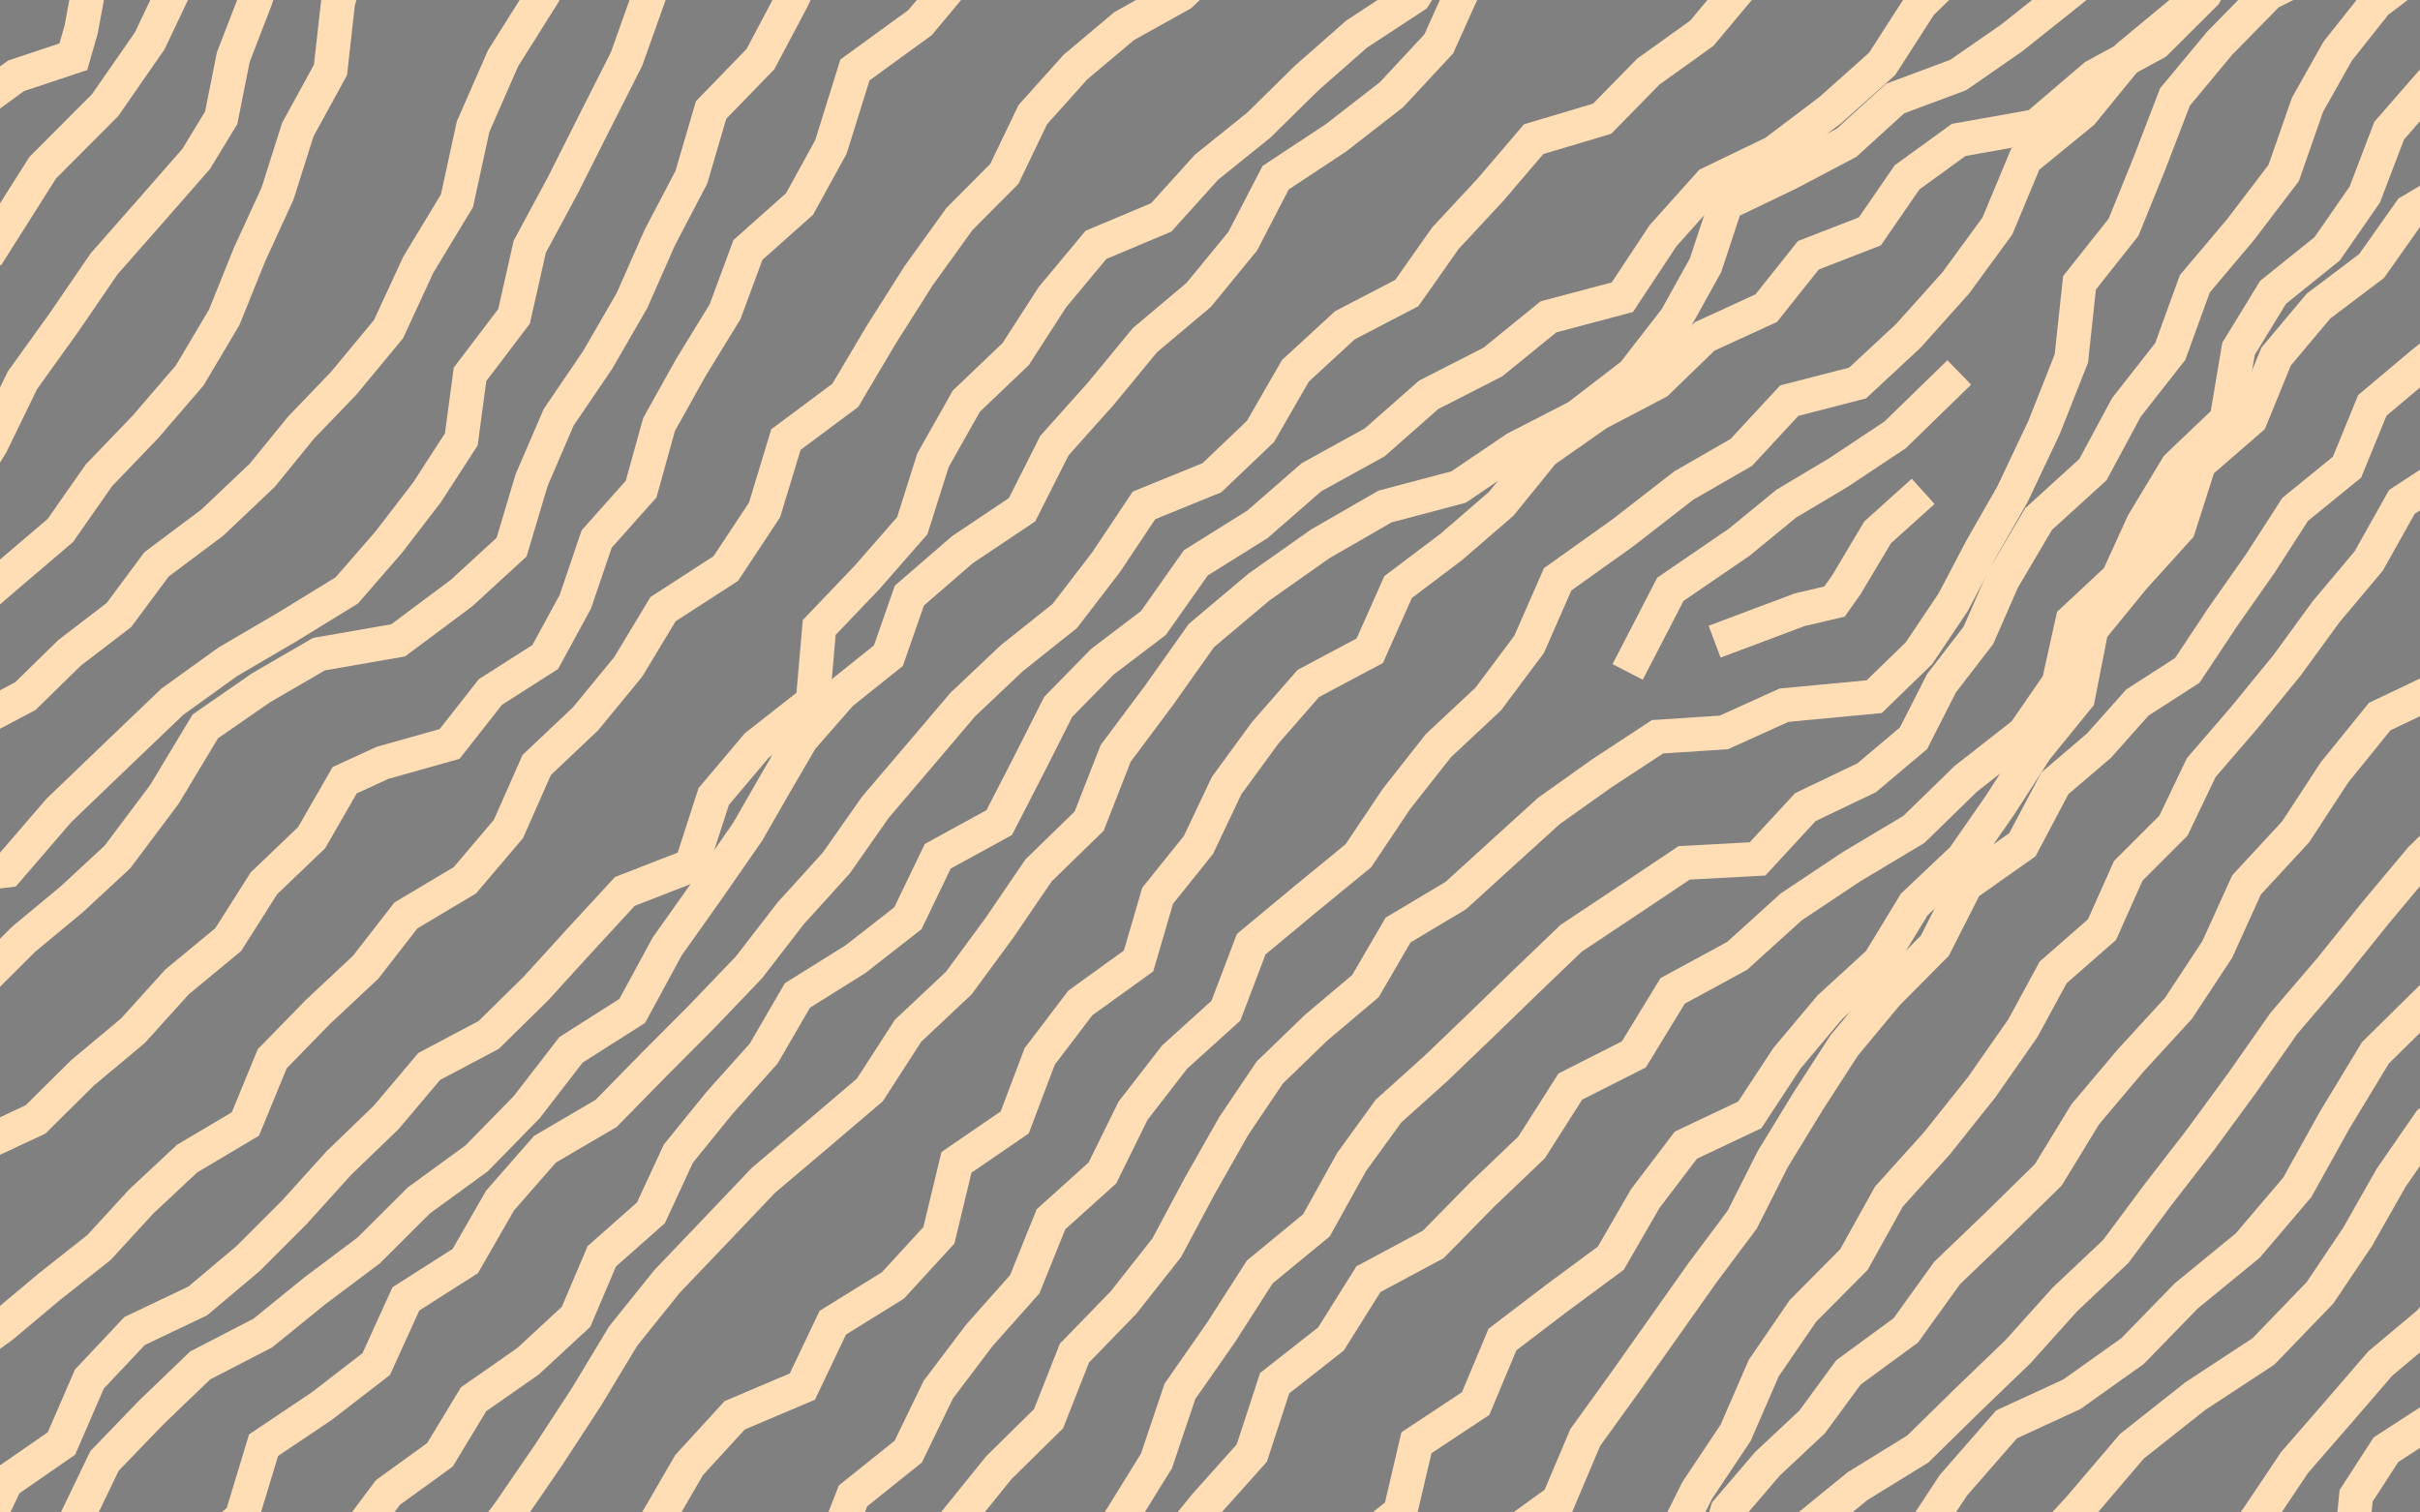 <?xml version="1.0" encoding="utf-8"?>
<!-- Generator: Adobe Illustrator 21.0.1, SVG Export Plug-In . SVG Version: 6.00 Build 0)  -->
<svg version="1.1" id="Layer_1" xmlns="http://www.w3.org/2000/svg" xmlns:xlink="http://www.w3.org/1999/xlink" x="0px" y="0px"
	 viewBox="0 0 1280 800" style="enable-background:new 0 0 1280 800;" xml:space="preserve">
<rect x="0" y="0" width="1280" height="800" fill="#808080" stroke="none"/>
<style type="text/css">
	.st0{fill:#FFEED9;}
	.st1{fill:#FFFF00;}
	.st2{fill:none;stroke:#FFDEB5;stroke-width:18;stroke-miterlimit:10;}
	.st3{fill:#0000FF;}
</style>
<rect x="1363.3" y="482.5" class="st0" width="168.6" height="230.8"/>
<g>
	<path class="st1" d="M35.6,1587.3L21.2,1561c31.4-17.1,62.6-35.5,92.7-54.7l16.1,25.3C99.3,1551.1,67.6,1569.8,35.6,1587.3z"/>
	<path class="st1" d="M112.9,1389.9L99,1363.3c24.6-12.9,50.2-24.6,76.1-34.7l11,27.9C161.1,1366.3,136.5,1377.5,112.9,1389.9z"/>
	<path class="st1" d="M285.1,1446.5l-9.4-28.5c32.6-10.8,65-23.2,96.4-37l12.1,27.5C351.9,1422.7,318.6,1435.5,285.1,1446.5z"/>
	
		<rect x="377.3" y="1193.8" transform="matrix(0.89 -0.456 0.456 0.89 -503.747 327.19)" class="st1" width="99.3" height="30"/>
	
		<rect x="771.8" y="1106.2" transform="matrix(0.903 -0.429 0.429 0.903 -400.604 466.028)" class="st1" width="122.3" height="30"/>
	<path class="st1" d="M896.3,1271.7l-11.5-27.7c29.6-12.3,59.2-25.8,87.9-40l13.3,27C956.6,1245.5,926.5,1259.2,896.3,1271.7z"/>
	<path class="st1" d="M1053.7,1379.9l-9.2-28.6c30.8-9.9,61-22.5,89.7-37.4l13.8,26.6C1117.8,1356.3,1086.1,1369.5,1053.7,1379.9z"
		/>
	<path class="st1" d="M1144.3,1533.8l-14.4-26.3c31.5-17.3,60.4-39,85.9-64.4l21.2,21.3C1209.4,1491.8,1178.3,1515.2,1144.3,1533.8z
		"/>
	<path class="st1" d="M1184.1,1637.5l-6.8-29.2c23-5.3,45.8-12.6,67.7-21.6c8.4-3.4,16.5-7.4,19.5-12.9l26.5,14.1
		c-7.4,13.9-21,21-34.5,26.6C1233,1624.1,1208.7,1631.8,1184.1,1637.5z"/>
	<path class="st1" d="M1208,1298.9l-20-22.3c26.7-23.9,52.3-49.4,76.3-76c11-12.2,22.8-26.5,22.2-40.9l30-1.2
		c1,24.5-13.8,44.4-29.9,62.2C1261.9,1248,1235.5,1274.3,1208,1298.9z"/>
	<path class="st1" d="M1113.4,1075.1l-23.8-18.3c13.5-17.6,29.3-33.5,46.8-47.1l18.4,23.7
		C1139.3,1045.5,1125.4,1059.5,1113.4,1075.1z"/>
	<path class="st1" d="M1071.2,1195.1c-2.7,0-5.5-0.2-8.2-0.6l4.4-29.7c8.9,1.3,18.6-2.1,24.7-8.8l22.1,20.3
		C1103.2,1188.3,1087.3,1195.1,1071.2,1195.1z"/>
	<path class="st1" d="M1236.4,1033.6l-29.7-4.3c2.1-14.6,11.2-26,17.8-34.3l82.7-103.8l23.5,18.7l-82.7,103.8
		C1242.9,1020,1237.3,1027.1,1236.4,1033.6z"/>
	<path class="st1" d="M975.1,1006.7l-21.8-20.6c13.1-13.9,27.8-26.4,43.5-37.2l17,24.8C999.7,983.2,986.7,994.3,975.1,1006.7z"/>
	<path class="st1" d="M914.4,1377.8c-2.2,0-4.5-0.1-6.7-0.3l2.5-29.9c5.9,0.5,11.8,0,17.5-1.6l7.8,29
		C928.6,1376.9,921.5,1377.8,914.4,1377.8z"/>
	
		<rect x="929.7" y="1544.2" transform="matrix(0.885 -0.466 0.466 0.885 -617.815 619.506)" class="st1" width="28.5" height="30"/>
	<path class="st1" d="M962,1706.7l-18.1-23.9c23.1-17.5,47.8-33.3,73.3-47.1l14.2,26.4C1007.3,1675.1,983.9,1690.1,962,1706.7z"/>
	<path class="st1" d="M1042.6,1560.4l-16.3-25.2c8.4-5.4,18-8.5,28-8.9l1.2,30C1051,1556.5,1046.4,1557.9,1042.6,1560.4z"/>
	<path class="st1" d="M713.4,1734.2l-11.9-27.5c29.7-12.8,56.9-32.3,78.6-56.4l22.3,20.1C777.8,1697.5,747.1,1719.6,713.4,1734.2z"
		/>
	<path class="st1" d="M538.8,1676.7c-3.5-14,4.1-28,20.9-38.4c18-11.1,37.6-19,58.3-23.3l6.1,29.4c-17.3,3.6-33.7,10.1-48.7,19.4
		c-5.4,3.3-7.3,6.1-7.5,6.8c0.1-0.2,0.1-0.7,0-1.2L538.8,1676.7z"/>
	
		<rect x="726.1" y="1543.1" transform="matrix(0.916 -0.401 0.401 0.916 -561.269 432.224)" class="st1" width="53.4" height="30"/>
	<path class="st1" d="M500.2,1561.7l-17.5-24.4c16.4-11.8,34.6-20.4,54-25.6l7.8,29C528.6,1545,513.7,1552.1,500.2,1561.7z"/>
	<path class="st1" d="M351.5,1515.6l-3.6-29.8c10-1.2,19.8-3.7,29.1-7.5l11.2,27.8C376.5,1510.9,364.1,1514.1,351.5,1515.6z"/>
	<path class="st1" d="M198.4,1699.9l-26.4-14.2c9.6-17.8,24.1-32,36.9-44.5l25-24.4l21,21.4l-25,24.4
		C218,1674.2,205.8,1686.1,198.4,1699.9z"/>
	<path class="st1" d="M306.3,1751.1l-24.9-16.8c22.7-33.7,49.4-64.8,79.2-92.3l20.3,22.1C352.8,1690.1,327.7,1719.3,306.3,1751.1z"
		/>
	<path class="st1" d="M184.6,1182.2l-6.8-29.2c15.5-3.6,30.2-10.8,42.6-20.8l18.9,23.3C223.4,1168.3,204.5,1177.6,184.6,1182.2z"/>
	
		<rect x="354.3" y="1027.7" transform="matrix(0.93 -0.368 0.368 0.93 -357.415 209.999)" class="st1" width="35.9" height="30"/>
	<path class="st1" d="M508.1,1001.6c-0.8,0-1.7,0-2.5,0l0.8-30c12.8,0.4,25.8-3.3,36.5-10.3l16.4,25.1
		C544.2,996.2,526.1,1001.6,508.1,1001.6z"/>
	<path class="st1" d="M568.5,1082.2c-4.2,0-8.5-0.5-12.6-1.5l7.3-29.1c7.9,2,17.3-0.8,22.8-6.9l22.2,20.2
		C598,1076,583.4,1082.2,568.5,1082.2z"/>
	
		<rect x="587.6" y="1144.1" transform="matrix(0.956 -0.295 0.295 0.956 -314.867 228.768)" class="st1" width="28" height="30"/>
	<path class="st1" d="M687.1,1069.2l-11.8-27.6c11.7-5,22.2-12.7,30.4-22.3l22.8,19.5C717.4,1051.9,703,1062.5,687.1,1069.2z"/>
	
		<rect x="827.3" y="946.7" transform="matrix(0.855 -0.518 0.518 0.855 -374.992 579.959)" class="st1" width="48" height="30"/>
	<path class="st1" d="M166.6,1044.7c-0.8,0-1.6,0-2.4,0l0.9-30c8.1,0.3,16.1-1.5,23.3-5.2l13.6,26.8
		C191.1,1041.8,178.9,1044.7,166.6,1044.7z"/>
	<path class="st1" d="M-38.4,1141l-8.8-28.7c17-5.2,32.7-13.5,46.6-24.4l18.5,23.6C1,1124.8-17.9,1134.7-38.4,1141z"/>
	<path class="st1" d="M24.6,1277.4c-3.5,0-7-0.3-10.5-0.9l5.2-29.5c6.1,1.1,12.5,0.3,18.1-2.3l12.4,27.3
		C41.9,1275.5,33.2,1277.4,24.6,1277.4z"/>
</g>
<g>
	<polyline class="st2" points="-34.9,862 -31.4,837 -12.4,816.5 3.2,783.8 32.5,763.5 47.3,729.4 71.2,704 104.6,688.1 131.2,665.7 
		155.8,641.1 179.2,615.2 204.3,591 227,564.1 258.5,547.4 283.4,522.9 307,497 330.5,471.5 365.7,457.8 377.5,421.3 400.2,394.4 
		429.9,371.1 433.3,331.9 458.6,305.4 482.5,278.1 493.5,243.4 511.1,212.2 537.2,187.3 556.7,157.1 579.7,129.5 614.2,115 
		638.2,88.4 665.8,66.2 691.1,41.3 717.6,18 748.1,-2 772.2,-40 801.1,-74.6 	"/>
</g>
<g>
	<polyline class="st2" points="12.8,830.4 39.2,806.1 55.3,772.7 80.1,747 105.9,722.2 139,705.1 166.6,682.7 195,661.4 
		221.6,634.9 252.1,612.7 278.6,585.6 302,555.3 334.4,534.7 352.9,500.6 374.4,470.3 395.5,439.9 409.5,415.5 423.9,390.8 
		444.9,366.8 469.9,346.8 481,315 509.1,290.7 540.6,269.6 557.7,235.7 582.2,208.3 605.6,179.9 634,156 657.3,127.6 674.7,94 
		706.5,73 736,50.1 761,23.2 776.8,-11.9 800.6,-39.9 825.9,-66.6 851.9,-92.5 	"/>
</g>
<g>
	<polyline class="st2" points="90.1,835.1 127.8,802.7 139.4,764.4 170.1,743.8 199,721.5 214.7,687 246.1,667 264.5,635 
		288.2,607.9 320.6,588.9 345.8,563.2 371.2,537.7 396.1,511.7 418.2,483.1 442.4,456.4 463,427 486.1,399.9 509.2,372.7 
		535.1,348.2 563.2,325.8 585,297.4 605.1,267.3 641,252.7 666.7,228.2 685.2,196.1 711.4,172 744.1,155 764.5,126 788.3,100.4 
		811.2,73.6 847.4,62.8 871.8,37.9 900.1,17.6 922.8,-9.5 947.3,-34.4 973.3,-57.5 	"/>
</g>
<g>
	<polyline class="st2" points="119.4,842.2 147.1,821.5 183.9,817.9 205.2,789.4 232.7,769.5 250.5,740.1 279.3,720 304.7,696.5 
		318.3,664.5 344.3,641.5 358.8,610.2 380.7,583.2 403.9,557.3 421.8,526.5 452.4,507.4 480.2,485.7 496,452.9 528.5,435.1 
		544.2,404.6 559.7,373.9 583.1,350 610.1,329.5 632.5,297.7 665,277.4 693.7,252.4 727.1,234 755.7,208.8 789.6,191.5 819,167.6 
		858.1,157.2 879.6,124.7 904.3,97.1 938.5,80.6 968,58.3 995.5,33.8 1015.9,2.1 1042.2,-23.5 1067,-50.6 1093.4,-76.2 	"/>
</g>
<g>
	<polyline class="st2" points="1145.6,-74.3 1130.3,-51.4 1117.8,-23 1091,-1.4 1064,20.1 1035.7,39.7 1002.4,52.1 976.7,75.5 
		946,91.7 912.9,107.6 902.1,140.3 886.5,168.4 863.7,197.8 834.3,220.4 801.6,237.2 771.5,257.6 732.6,267.9 698.4,287.6 
		665.9,310.5 635.4,336.2 613.1,367.7 590.1,398.5 576.1,434.3 549.3,460.4 528.8,490.5 507.1,520 480.3,545.2 460.1,576.5 
		431.9,600.5 403.7,624.4 378.3,651.1 352.8,677.8 329.6,706.7 310.3,738.7 290.2,769.5 269.5,799.7 247.3,829.2 226,860.2 	"/>
</g>
<g>
	<polyline class="st2" points="317.1,833.2 307.7,839.4 320.7,832.6 345.9,807 364.5,774.9 388.6,748.6 424.4,733.4 440.5,699.6 
		472.3,679.9 496.6,653.4 505.9,614.8 536.7,593.7 549.9,558.8 571.4,530.5 602.2,508.3 612.3,473.8 633.9,446.9 648.8,415.5 
		669.2,387.6 692,361.5 724.5,344.2 739.5,310.5 767.6,289.3 794,266.5 816.5,238.8 845.2,218.7 876.5,202.3 901.7,177.9 934.2,163 
		956.5,135 989,122.4 1008.7,93.8 1036,74 1077,66.7 1107.9,40.3 1140.2,22.7 1166.2,-3.2 1184.4,-35.5 1205.8,-64.7 1229.3,-92.7 	
		"/>
</g>
<g>
	<polyline class="st2" points="1249.6,-63.2 1213.9,-46.7 1182.1,-23.6 1155.4,5.1 1125.7,29.7 1101.3,59.6 1071.2,84.2 
		1056.5,119.5 1034.4,149.7 1009.3,177.7 982.5,202.6 946.4,211.9 921,239.3 890.6,256.8 858.4,281.8 823.9,306.4 808.8,340.8 
		787.2,369.7 760.8,394.4 738.6,422.6 718.5,452.6 690.1,475.9 661.8,499.4 648.4,534.6 621.3,559.1 599.3,587.5 583.1,620.4 
		555.9,644.9 542,679.3 518,706.3 496.3,735 480.4,767.8 451.2,791.2 437.8,825.6 	"/>
</g>
<g>
	<polyline class="st2" points="488.7,838.4 505.6,804.4 528.3,776.3 554.6,750.4 568.3,715.7 594.3,688.9 617.1,660 634.4,627.6 
		652.6,595.5 671.6,567.3 696.1,543.6 722.2,521.6 739.5,491.9 770,473.7 794.7,451.2 819.3,428.9 847,409.2 876.7,389.7 
		911.8,387.4 943.6,373 991.3,368.5 1015,345.5 1033.1,318.5 1048.3,289.6 1064.4,261.5 1081.2,226 1095.6,189.6 1099.9,149.6 
		1123.2,120.2 1136.9,86.4 1150.4,51.3 1174,22.9 1199.9,-3.5 1233.8,-20.5 1260.3,-45.1 1284.9,-74.2 1324.4,-78.1 1356.9,-93 	"/>
</g>
<g>
	<polyline class="st2" points="1315.4,-20.8 1283.1,-18.6 1256.9,1.3 1236.5,27 1220.5,55.4 1207.9,91.5 1185.2,121.3 1160.9,150.1 
		1147.9,185.9 1124.7,215.5 1107,248.4 1078.3,274.5 1059.3,306.7 1046.4,336.1 1026.9,361.4 1012.1,390.5 987.3,411.4 954.9,426.9 
		929.6,454.3 890.8,456.4 860.9,476.4 831,496.3 806.9,519.4 783.2,542.4 759.3,565.3 734.4,587.7 714.9,614.6 696.3,648.1 
		666.3,672.8 645.8,704.8 624.1,735.9 611.7,772.7 591.9,804.7 577.5,839.5 557.2,871.6 	"/>
</g>
<g>
	<polyline class="st2" points="600.6,859.9 614.1,825 637.4,796.2 662.1,768.6 674.2,731.6 704,708.2 723.8,676.6 758.1,658.2 
		783.7,632.1 810.1,606.9 830.6,574.7 864.2,557.7 884.7,524.1 918.8,505.6 947.4,479.7 979.2,458.5 1012.3,438.7 1039.8,411.9 
		1070.6,387.8 1088.9,361.3 1096.2,328.3 1120.3,305.8 1133.5,276.8 1151.6,246.8 1177.7,221.9 1184,184.5 1202.3,154.6 
		1230.9,131.6 1250.8,102.9 1263.7,69.1 1286.8,42.6 1308.8,15.4 1332.8,-10.3 1346.5,-44.2 	"/>
</g>
<g>
	<polyline class="st2" points="1335.5,78.1 1304.9,94 1274.8,111.8 1254.4,140.7 1226.3,161.9 1203.9,188.6 1190.4,221.6 
		1163.2,245.2 1152.3,279.3 1128.5,305.6 1106.2,332.9 1099.1,369 1076.9,396.3 1058.1,425.5 1038.3,454 1012.5,478.4 994,508.8 
		967.9,532.7 945.2,559.7 925.5,589.7 891.7,605.7 870.2,634 852,665.5 823.3,686.7 794.7,708.5 780.5,742.4 749.2,763.1 
		740.6,799.8 711,823.4 708,861.2 683.3,889.3 	"/>
</g>
<g>
	<polyline class="st2" points="772.6,843.6 794.1,815.6 824.3,793.8 838.5,760.3 859.2,731.6 879.7,702.6 900.2,673.6 921.5,645.1 
		937.6,613.2 956.1,582.9 975.4,553 998.2,525.6 1023.4,500.2 1039.8,467.9 1069.7,446.8 1086.9,414.3 1110.2,394.4 1130.5,371.6 
		1156.9,354.6 1175.9,326 1195.5,298.1 1214,269.4 1241.4,247.1 1254.8,214.4 1281.2,192.2 1307.6,171.2 	"/>
</g>
<g>
	<polyline class="st2" points="1346.2,191.6 1318.9,214.1 1301,245.5 1270.4,265.5 1252.9,296.7 1230.3,323.6 1209.6,352 
		1187.3,379.3 1164.3,406 1149.6,436.7 1125.7,460.6 1111.8,491.7 1086,514.3 1069.9,543.9 1048.2,575 1024.6,604.6 999.1,632.9 
		980.6,666.2 953.6,693.4 932.9,723.6 918,757.9 897.7,788.3 881.4,821 864.7,853.2 	"/>
</g>
<g>
	<polyline class="st2" points="925.2,832 954.1,809.2 982.6,786 1014.4,766.4 1040.8,740.5 1067.4,714.9 1092.1,687.4 1119.1,661.9 
		1141.2,632.2 1163.8,603 1186.2,572.4 1208,541.3 1232.7,512.4 1256.4,482.9 1280.6,454 1307.6,427.7 1338.5,406.3 	"/>
</g>
<g>
	<polyline class="st2" points="-49.1,745.9 -26.2,721.1 0.8,701.8 26.2,680.5 52.3,659.9 74.8,635.4 99,612.8 129.8,594.5 144,560 
		168.1,535.3 193.4,511.6 214.7,484.2 245.9,465.6 268.9,438.5 283.9,404.6 309.8,380.1 332.3,352.7 350.7,322.2 383.9,300.7 
		404.4,269.7 415.7,232.5 447.1,209.1 466,177.2 485.9,145.8 507.5,115.8 531.2,92 546.3,60.6 568.8,35.5 594.6,13.8 624.7,-3 
		648.9,-26 	"/>
</g>
<g>
	<polyline class="st2" points="-13.2,610.8 -13.5,607.2 18.8,592.1 43.6,567.5 70.3,545.2 93.7,519.3 120.7,497 139.6,467.2 
		164.8,443.1 182.3,412.7 202.3,403.5 237.8,393.5 259.4,366 288.4,347.5 304.3,318.3 315.6,285.1 339.1,258.7 348.6,224.5 
		365.4,194.4 383.5,164.9 395.6,132.2 422.9,107.9 439.5,77.7 452.2,37 486.6,12 513,-19.6 	"/>
</g>
<g>
	<polyline class="st2" points="-36,540.7 -10.6,519.8 12.6,496.7 37.8,475.8 62.1,453.3 87,420.1 108.6,384.2 137.9,363.9 
		168.7,346 210.6,338.7 244.1,313.7 270.6,289.4 281.2,253.9 295.5,220.7 316.1,190.4 334.3,158.9 348.9,125.8 365.7,93.7 
		376.1,58.2 402.2,31.3 419.1,-0.6 434.9,-33.8 463.5,-57.2 	"/>
</g>
<g>
	<polyline class="st2" points="-37,465.4 3.8,460.4 31.1,428.7 61.1,399.9 91.1,371.2 120.4,350.1 151.8,331.7 183.4,312.3 
		205.5,286.9 225.8,260.5 244,232.4 248.6,198 271.9,167.3 280.2,130.5 298,97.4 314.7,64.2 331.4,31.2 344.2,-4.7 368.5,-33.4 
		397.6,-57 	"/>
</g>
<g>
	<polyline class="st2" points="-75.6,421 -46.1,403.3 -17.8,384.7 13.4,368.2 36.8,345.3 62.9,325.3 82.8,298.5 112.2,276.5 
		138.7,251.4 159.2,226.2 181.8,202.7 205.5,174.1 221.2,140.1 241.7,106.2 250.2,67.1 266.1,30.8 287.3,-2.9 305.8,-37.3 
		322.8,-73 345.4,-105.2 	"/>
</g>
<g>
	<polyline class="st2" points="-49.1,350.4 -22.2,326.9 4.8,303.7 31.9,280.6 52.4,251.3 77.1,225.6 100.4,198.5 118.6,167.8 
		132,134.6 146.8,102.4 157.5,68.6 174.8,37 178.8,1.3 188.2,-33 193.5,-68.2 	"/>
</g>
<g>
	<polyline class="st2" points="-24.2,266.9 -4.6,235 11.9,201.1 33.8,170.6 55.1,139.5 80,111.2 103.8,84 117,62.3 123.4,30.2 
		135.2,-0.3 145.1,-31.3 	"/>
</g>
<g>
	<polyline class="st2" points="-51.2,154.6 -5.5,133.1 22.6,88.7 55.6,55.6 79.2,21.6 97,-15.9 110,-55.3 	"/>
</g>
<g>
	<polyline class="st2" points="-53.3,86 -22.5,62.7 8.5,40.1 38.8,30 42.9,15.7 49.3,-18.7 	"/>
</g>
<g>
	<polyline class="st2" points="1010.1,820.7 1033.2,785.6 1061.3,753.4 1095.8,737.5 1128,714.6 1156.3,685.5 1188.9,658.8 
		1215.1,628 1234.9,592.4 1256.4,556.9 1286.2,527.5 1323.8,509.7 	"/>
</g>
<g>
	<polyline class="st2" points="1068.3,863.3 1073.6,826.1 1099.8,797.6 1127.6,765 1161.1,738.5 1197.2,714.8 1227.1,683.8 
		1247,654.2 1264.7,623 1285.1,593.5 1314.2,572 	"/>
</g>
<g>
	<polyline class="st2" points="1303.7,633.1 1299.2,678.3 1285.6,698.9 1259,721.2 1236.4,747.4 1213.7,773.5 1194.4,802.3 
		1174.4,830.5 1159.2,861.5 1140.7,890.8 	"/>
</g>
<g>
	<polyline class="st2" points="1243.4,820.3 1246.2,791.2 1262,766.8 1286.5,750.9 1315.8,749.4 	"/>
</g>
<g>
	<polyline class="st2" points="904.4,830.5 913.6,799.1 934.8,774.3 958.4,752.2 977.7,725.9 1008,703.7 1029.9,673.3 1056.8,647.5 
		1083.4,621.4 1103,589.3 1126.9,561 1152.2,533.4 1172.7,502.3 1188.3,468 1214.2,440 1234.8,408.5 1258.7,379 1292.9,362.7 
		1331,338.3 	"/>
</g>
<g>
	<polyline class="st2" points="860.9,355.4 883.5,311.7 919.9,286.8 944.8,266.4 972.3,250 1002.4,230 1036.3,197 	"/>
</g>
<g>
	<polyline class="st2" points="906.9,339.4 951.9,322.5 970.3,318.2 976.6,309.3 993.1,281.6 1017.2,259.9 	"/>
</g>
<circle class="st3" cx="-108.5" cy="180.8" r="14.5"/>
</svg>

